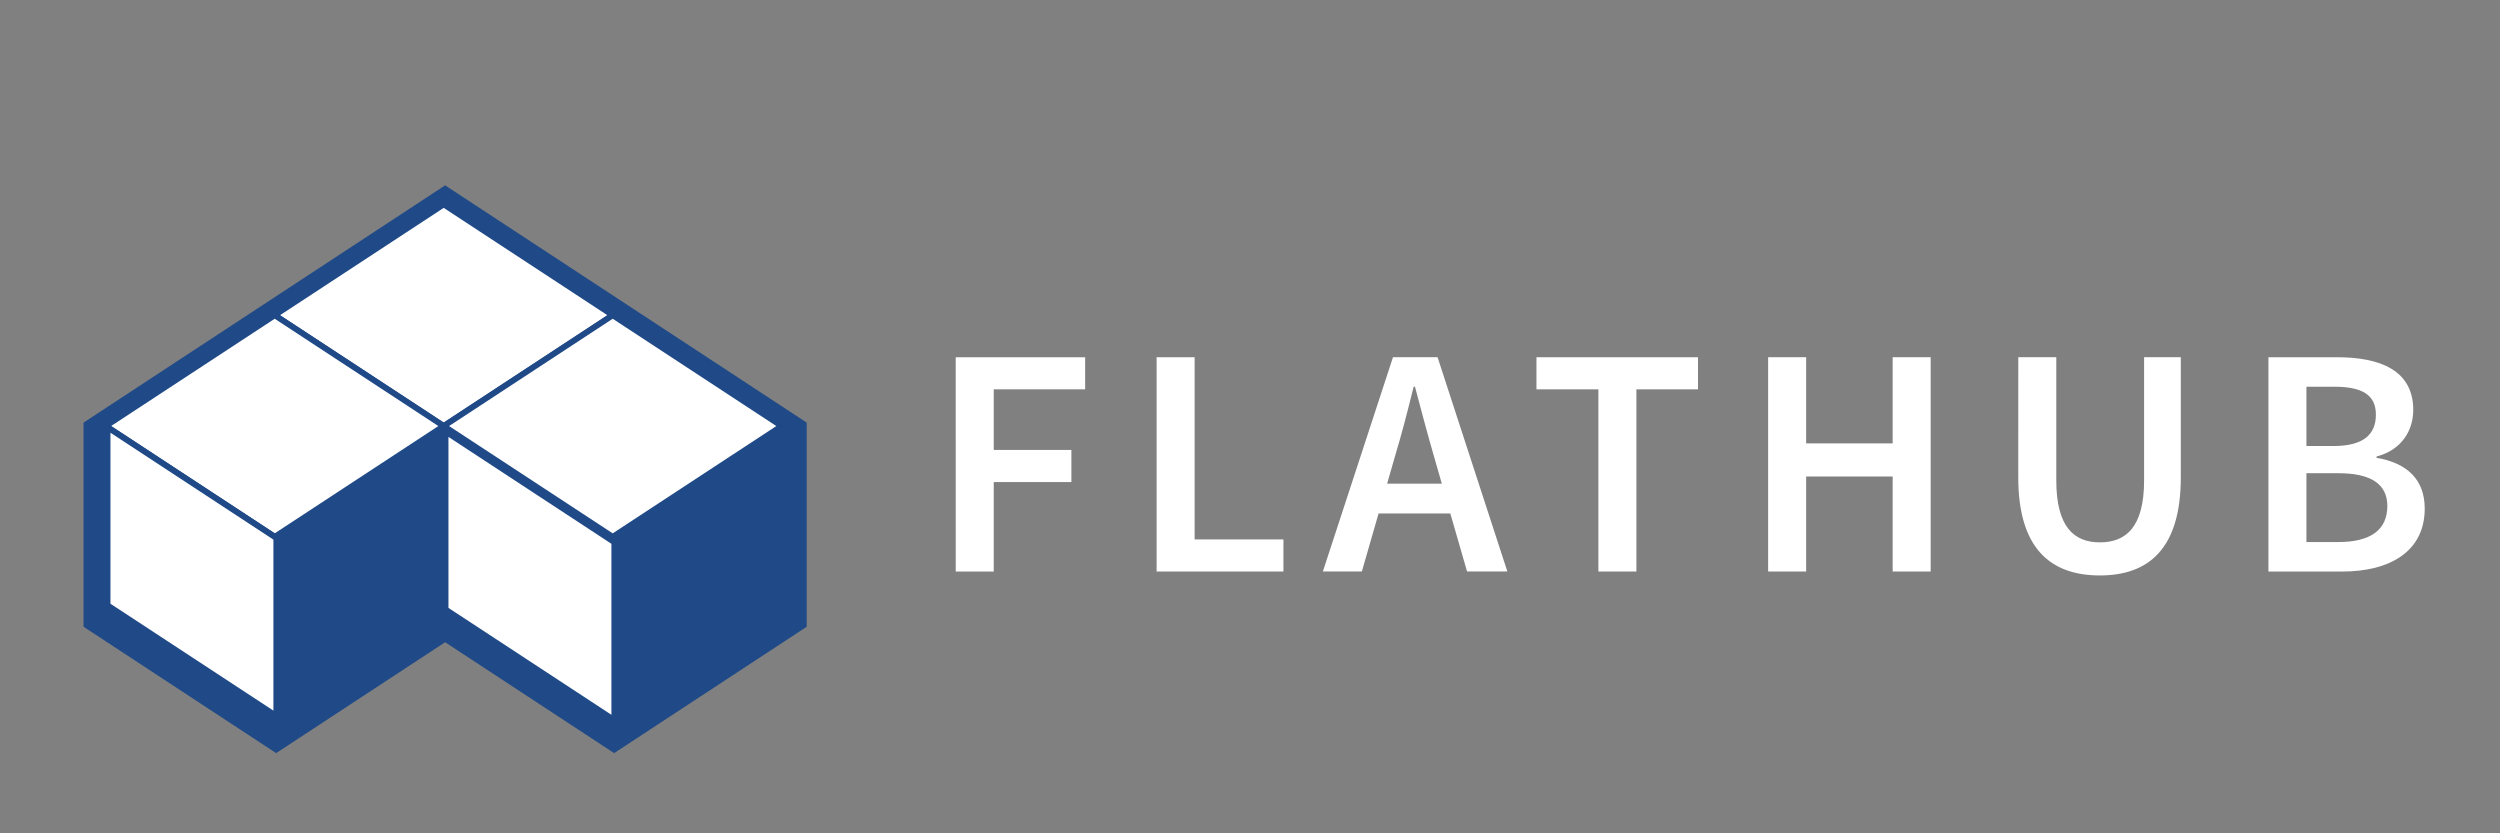 <?xml version="1.0" encoding="UTF-8" standalone="no"?>
<!-- Created with Inkscape (http://www.inkscape.org/) -->

<svg
   xmlns:dc="http://purl.org/dc/elements/1.1/"
   xmlns:cc="http://creativecommons.org/ns#"
   xmlns:rdf="http://www.w3.org/1999/02/22-rdf-syntax-ns#"
   xmlns:svg="http://www.w3.org/2000/svg"
   xmlns="http://www.w3.org/2000/svg"
   xmlns:sodipodi="http://sodipodi.sourceforge.net/DTD/sodipodi-0.dtd"
   xmlns:inkscape="http://www.inkscape.org/namespaces/inkscape"
   width="120"
   height="40"
   viewBox="0 0 120 40"
   version="1.1"
   id="svg849"
   inkscape:version="0.92.1 r15371"
   sodipodi:docname="flathub-logo-toolbar.svg">
  <rect x="0" y="0" width="120" height="40" fill="#808080" stroke="none"/>
  <defs
     id="defs843" />
  <sodipodi:namedview
     id="base"
     pagecolor="#4a86cf"
     bordercolor="#666666"
     borderopacity="1.0"
     inkscape:pageopacity="0"
     inkscape:pageshadow="2"
     inkscape:zoom="8"
     inkscape:cx="62.368119"
     inkscape:cy="18.127991"
     inkscape:document-units="px"
     inkscape:current-layer="layer1"
     showgrid="false"
     units="px"
     inkscape:showpageshadow="false"
     borderlayer="true"
     inkscape:window-width="1440"
     inkscape:window-height="863"
     inkscape:window-x="1920"
     inkscape:window-y="0"
     inkscape:window-maximized="1">
    <inkscape:grid
       type="xygrid"
       id="grid1472" />
  </sodipodi:namedview>
  <g
     inkscape:label="Layer 1"
     inkscape:groupmode="layer"
     id="layer1"
     transform="translate(0,-345.945)">
    <g
       id="g4539"
       transform="translate(0,-1)">
      <g
         style="stroke-width:0.777"
         id="g10674"
         transform="matrix(0.243,0,0,0.245,-186.645,153.799)">
        <path
           style="color:#000000;clip-rule:nonzero;display:inline;overflow:visible;visibility:visible;opacity:1;isolation:auto;mix-blend-mode:normal;color-interpolation:sRGB;color-interpolation-filters:linearRGB;solid-color:#000000;solid-opacity:1;fill:#204a87;fill-opacity:1;fill-rule:nonzero;stroke:#204a87;stroke-width:9.325;stroke-linecap:square;stroke-linejoin:miter;stroke-miterlimit:4;stroke-dasharray:none;stroke-dashoffset:0;stroke-opacity:1;marker:none;marker-start:none;marker-mid:none;marker-end:none;paint-order:normal;color-rendering:auto;image-rendering:auto;shape-rendering:auto;text-rendering:auto;enable-background:accumulate"
           d="m 856.014,830.226 -66.764,43.449 v 34.94 l 33.382,21.723 33.379,-21.723 v -0.005 l 0.003,0.003 33.382,21.726 33.379,-21.723 v -34.94 z"
           id="path10642"
           inkscape:connector-curvature="0"
           sodipodi:nodetypes="ccccccccccc" />
        <g
           id="g10652"
           transform="matrix(0.502,0,0,0.506,429.632,432.905)"
           style="stroke-width:0.587">
          <rect
             transform="matrix(0.84,0.542,-0.84,0.542,0,0)"
             ry="0"
             rx="0"
             y="279.426"
             x="1289.908"
             height="79.11"
             width="79.11"
             id="rect10644"
             style="color:#000000;clip-rule:nonzero;display:inline;overflow:visible;visibility:visible;opacity:1;isolation:auto;mix-blend-mode:normal;color-interpolation:sRGB;color-interpolation-filters:linearRGB;solid-color:#000000;solid-opacity:1;fill:#204a87;fill-opacity:1;fill-rule:nonzero;stroke:#204a87;stroke-width:2.461;stroke-linecap:square;stroke-linejoin:round;stroke-miterlimit:4;stroke-dasharray:none;stroke-dashoffset:0;stroke-opacity:1;marker:none;marker-start:none;marker-mid:none;marker-end:none;paint-order:normal;color-rendering:auto;image-rendering:auto;shape-rendering:auto;text-rendering:auto;enable-background:accumulate" />
          <path
             inkscape:connector-curvature="0"
             id="path10648"
             d="m 915.468,824.93 -5e-5,69 -66.468,42.901 5e-5,-69 z"
             style="color:#000000;clip-rule:nonzero;display:inline;overflow:visible;visibility:visible;opacity:1;isolation:auto;mix-blend-mode:normal;color-interpolation:sRGB;color-interpolation-filters:linearRGB;solid-color:#000000;solid-opacity:1;fill:#204a87;fill-opacity:1;fill-rule:nonzero;stroke:#000000;stroke-width:2.349;stroke-linecap:square;stroke-linejoin:round;stroke-miterlimit:4;stroke-dasharray:none;stroke-dashoffset:0;stroke-opacity:1;marker:none;marker-start:none;marker-mid:none;marker-end:none;paint-order:normal;color-rendering:auto;image-rendering:auto;shape-rendering:auto;text-rendering:auto;enable-background:accumulate" />
          <path
             style="color:#000000;clip-rule:nonzero;display:inline;overflow:visible;visibility:visible;opacity:1;isolation:auto;mix-blend-mode:normal;color-interpolation:sRGB;color-interpolation-filters:linearRGB;solid-color:#000000;solid-opacity:1;fill:#ffffff;fill-opacity:1;fill-rule:nonzero;stroke:#000000;stroke-width:2.349;stroke-linecap:square;stroke-linejoin:round;stroke-miterlimit:4;stroke-dasharray:none;stroke-dashoffset:0;stroke-opacity:1;marker:none;marker-start:none;marker-mid:none;marker-end:none;paint-order:normal;color-rendering:auto;image-rendering:auto;shape-rendering:auto;text-rendering:auto;enable-background:accumulate"
             d="m 783,824.93 5e-5,69 66.468,42.901 -5e-5,-69 z"
             id="path10650"
             inkscape:connector-curvature="0" />
          <rect
             style="color:#000000;clip-rule:nonzero;display:inline;overflow:visible;visibility:visible;opacity:1;isolation:auto;mix-blend-mode:normal;color-interpolation:sRGB;color-interpolation-filters:linearRGB;solid-color:#000000;solid-opacity:1;fill:#ffffff;fill-opacity:1;fill-rule:nonzero;stroke:#204a87;stroke-width:2.461;stroke-linecap:square;stroke-linejoin:round;stroke-miterlimit:4;stroke-dasharray:none;stroke-dashoffset:0;stroke-opacity:1;marker:none;marker-start:none;marker-mid:none;marker-end:none;paint-order:normal;color-rendering:auto;image-rendering:auto;shape-rendering:auto;text-rendering:auto;enable-background:accumulate"
             id="rect10646"
             width="79.11"
             height="79.11"
             x="1226.288"
             y="215.806"
             rx="0"
             ry="0"
             transform="matrix(0.84,0.542,-0.84,0.542,0,0)" />
        </g>
        <g
           id="g10662"
           transform="matrix(0.502,0,0,0.506,463.014,454.628)"
           style="stroke-width:0.587">
          <rect
             style="color:#000000;clip-rule:nonzero;display:inline;overflow:visible;visibility:visible;opacity:1;isolation:auto;mix-blend-mode:normal;color-interpolation:sRGB;color-interpolation-filters:linearRGB;solid-color:#000000;solid-opacity:1;fill:#204a87;fill-opacity:1;fill-rule:nonzero;stroke:#204a87;stroke-width:2.461;stroke-linecap:square;stroke-linejoin:round;stroke-miterlimit:4;stroke-dasharray:none;stroke-dashoffset:0;stroke-opacity:1;marker:none;marker-start:none;marker-mid:none;marker-end:none;paint-order:normal;color-rendering:auto;image-rendering:auto;shape-rendering:auto;text-rendering:auto;enable-background:accumulate"
             id="rect10654"
             width="79.11"
             height="79.11"
             x="1289.908"
             y="279.426"
             rx="0"
             ry="0"
             transform="matrix(0.84,0.542,-0.84,0.542,0,0)" />
          <rect
             transform="matrix(0.84,0.542,-0.84,0.542,0,0)"
             ry="0"
             rx="0"
             y="215.806"
             x="1226.288"
             height="79.11"
             width="79.11"
             id="rect10656"
             style="color:#000000;clip-rule:nonzero;display:inline;overflow:visible;visibility:visible;opacity:1;isolation:auto;mix-blend-mode:normal;color-interpolation:sRGB;color-interpolation-filters:linearRGB;solid-color:#000000;solid-opacity:1;fill:#ffffff;fill-opacity:1;fill-rule:nonzero;stroke:#204a87;stroke-width:2.461;stroke-linecap:square;stroke-linejoin:round;stroke-miterlimit:4;stroke-dasharray:none;stroke-dashoffset:0;stroke-opacity:1;marker:none;marker-start:none;marker-mid:none;marker-end:none;paint-order:normal;color-rendering:auto;image-rendering:auto;shape-rendering:auto;text-rendering:auto;enable-background:accumulate" />
          <path
             style="color:#000000;clip-rule:nonzero;display:inline;overflow:visible;visibility:visible;opacity:1;isolation:auto;mix-blend-mode:normal;color-interpolation:sRGB;color-interpolation-filters:linearRGB;solid-color:#000000;solid-opacity:1;fill:#204a87;fill-opacity:1;fill-rule:nonzero;stroke:#204a87;stroke-width:2.349;stroke-linecap:square;stroke-linejoin:round;stroke-miterlimit:4;stroke-dasharray:none;stroke-dashoffset:0;stroke-opacity:1;marker:none;marker-start:none;marker-mid:none;marker-end:none;paint-order:normal;color-rendering:auto;image-rendering:auto;shape-rendering:auto;text-rendering:auto;enable-background:accumulate"
             d="m 915.468,824.93 -5e-5,69 -66.468,42.901 5e-5,-69 z"
             id="path10658"
             inkscape:connector-curvature="0" />
          <path
             inkscape:connector-curvature="0"
             id="path10660"
             d="m 783,826.544 5e-5,69 66.468,42.901 -5e-5,-69 z"
             style="color:#000000;clip-rule:nonzero;display:inline;overflow:visible;visibility:visible;opacity:1;isolation:auto;mix-blend-mode:normal;color-interpolation:sRGB;color-interpolation-filters:linearRGB;solid-color:#000000;solid-opacity:1;fill:#ffffff;fill-opacity:1;fill-rule:nonzero;stroke:#204a87;stroke-width:2.349;stroke-linecap:square;stroke-linejoin:round;stroke-miterlimit:4;stroke-dasharray:none;stroke-dashoffset:0;stroke-opacity:1;marker:none;marker-start:none;marker-mid:none;marker-end:none;paint-order:normal;color-rendering:auto;image-rendering:auto;shape-rendering:auto;text-rendering:auto;enable-background:accumulate" />
        </g>
        <g
           transform="matrix(0.502,0,0,0.506,396.25,454.628)"
           id="g10672"
           style="stroke-width:0.587">
          <rect
             transform="matrix(0.84,0.542,-0.84,0.542,0,0)"
             ry="0"
             rx="0"
             y="279.426"
             x="1289.908"
             height="79.11"
             width="79.11"
             id="rect10664"
             style="color:#000000;clip-rule:nonzero;display:inline;overflow:visible;visibility:visible;opacity:1;isolation:auto;mix-blend-mode:normal;color-interpolation:sRGB;color-interpolation-filters:linearRGB;solid-color:#000000;solid-opacity:1;fill:#204a87;fill-opacity:1;fill-rule:nonzero;stroke:#204a87;stroke-width:2.461;stroke-linecap:square;stroke-linejoin:round;stroke-miterlimit:4;stroke-dasharray:none;stroke-dashoffset:0;stroke-opacity:1;marker:none;marker-start:none;marker-mid:none;marker-end:none;paint-order:normal;color-rendering:auto;image-rendering:auto;shape-rendering:auto;text-rendering:auto;enable-background:accumulate" />
          <rect
             style="color:#000000;clip-rule:nonzero;display:inline;overflow:visible;visibility:visible;opacity:1;isolation:auto;mix-blend-mode:normal;color-interpolation:sRGB;color-interpolation-filters:linearRGB;solid-color:#000000;solid-opacity:1;fill:#ffffff;fill-opacity:1;fill-rule:nonzero;stroke:#204a87;stroke-width:2.461;stroke-linecap:square;stroke-linejoin:round;stroke-miterlimit:4;stroke-dasharray:none;stroke-dashoffset:0;stroke-opacity:1;marker:none;marker-start:none;marker-mid:none;marker-end:none;paint-order:normal;color-rendering:auto;image-rendering:auto;shape-rendering:auto;text-rendering:auto;enable-background:accumulate"
             id="rect10666"
             width="79.11"
             height="79.11"
             x="1226.288"
             y="215.806"
             rx="0"
             ry="0"
             transform="matrix(0.84,0.542,-0.84,0.542,0,0)" />
          <path
             inkscape:connector-curvature="0"
             id="path10668"
             d="m 915.468,824.93 -5e-5,69 -66.468,42.901 5e-5,-69 z"
             style="color:#000000;clip-rule:nonzero;display:inline;overflow:visible;visibility:visible;opacity:1;isolation:auto;mix-blend-mode:normal;color-interpolation:sRGB;color-interpolation-filters:linearRGB;solid-color:#000000;solid-opacity:1;fill:#204a87;fill-opacity:1;fill-rule:nonzero;stroke:#204a87;stroke-width:2.349;stroke-linecap:square;stroke-linejoin:round;stroke-miterlimit:4;stroke-dasharray:none;stroke-dashoffset:0;stroke-opacity:1;marker:none;marker-start:none;marker-mid:none;marker-end:none;paint-order:normal;color-rendering:auto;image-rendering:auto;shape-rendering:auto;text-rendering:auto;enable-background:accumulate" />
          <path
             style="color:#000000;clip-rule:nonzero;display:inline;overflow:visible;visibility:visible;opacity:1;isolation:auto;mix-blend-mode:normal;color-interpolation:sRGB;color-interpolation-filters:linearRGB;solid-color:#000000;solid-opacity:1;fill:#ffffff;fill-opacity:1;fill-rule:nonzero;stroke:#204a87;stroke-width:2.349;stroke-linecap:square;stroke-linejoin:round;stroke-miterlimit:4;stroke-dasharray:none;stroke-dashoffset:0;stroke-opacity:1;marker:none;marker-start:none;marker-mid:none;marker-end:none;paint-order:normal;color-rendering:auto;image-rendering:auto;shape-rendering:auto;text-rendering:auto;enable-background:accumulate"
             d="m 783,824.93 5e-5,69 66.468,42.901 -5e-5,-69 z"
             id="path10670"
             inkscape:connector-curvature="0" />
        </g>
      </g>
      <g
         transform="matrix(1.03,0,0,1.03,-17.825,-3.664)"
         id="text10678"
         style="color:#000000;font-style:normal;font-variant:normal;font-weight:600;font-stretch:normal;font-size:15.27px;line-height:28.631px;font-family:'Source Sans Pro';-inkscape-font-specification:'Source Sans Pro, Semi-Bold';font-variant-ligatures:normal;font-variant-caps:normal;font-variant-numeric:normal;font-feature-settings:normal;text-indent:0;text-align:start;text-decoration:none;text-decoration-line:none;letter-spacing:0px;word-spacing:0px;text-transform:none;writing-mode:lr-tb;direction:ltr;baseline-shift:baseline;text-anchor:start;display:inline;overflow:visible;visibility:visible;fill:#ffffff;fill-opacity:1;fill-rule:nonzero;stroke:none;stroke-width:1.145;stroke-linecap:butt;stroke-linejoin:miter;stroke-opacity:1;marker:none;marker-start:none;marker-mid:none;marker-end:none;enable-background:accumulate"
         aria-label="FLATHUB">
        <path
           inkscape:connector-curvature="0"
           id="path1493"
           style="font-style:normal;font-variant:normal;font-weight:600;font-stretch:normal;font-size:15.27px;font-family:'Source Sans Pro';-inkscape-font-specification:'Source Sans Pro, Semi-Bold';font-variant-ligatures:normal;font-variant-caps:normal;font-variant-numeric:normal;font-feature-settings:normal;text-align:start;letter-spacing:1.636px;writing-mode:lr-tb;text-anchor:start;fill:#ffffff;stroke-width:1.145"
           d="m 61.845,367.031 h 1.771 v -4.169 h 3.619 v -1.496 h -3.619 v -2.825 h 4.26 v -1.496 h -6.032 z" />
        <path
           inkscape:connector-curvature="0"
           id="path1495"
           style="font-style:normal;font-variant:normal;font-weight:600;font-stretch:normal;font-size:15.27px;font-family:'Source Sans Pro';-inkscape-font-specification:'Source Sans Pro, Semi-Bold';font-variant-ligatures:normal;font-variant-caps:normal;font-variant-numeric:normal;font-feature-settings:normal;text-align:start;letter-spacing:1.636px;writing-mode:lr-tb;text-anchor:start;fill:#ffffff;stroke-width:1.145"
           d="m 71.206,367.031 h 5.91 v -1.496 H 72.977 v -8.49 h -1.771 z" />
        <path
           inkscape:connector-curvature="0"
           id="path1497"
           style="font-style:normal;font-variant:normal;font-weight:600;font-stretch:normal;font-size:15.27px;font-family:'Source Sans Pro';-inkscape-font-specification:'Source Sans Pro, Semi-Bold';font-variant-ligatures:normal;font-variant-caps:normal;font-variant-numeric:normal;font-feature-settings:normal;text-align:start;letter-spacing:1.636px;writing-mode:lr-tb;text-anchor:start;fill:#ffffff;stroke-width:1.145"
           d="m 81.948,362.938 0.351,-1.222 c 0.321,-1.054 0.611,-2.184 0.886,-3.298 h 0.061 c 0.29,1.099 0.596,2.245 0.901,3.298 l 0.351,1.222 z m 3.726,4.092 h 1.878 l -3.253,-9.987 h -2.077 l -3.268,9.987 h 1.817 l 0.779,-2.703 h 3.344 z" />
        <path
           inkscape:connector-curvature="0"
           id="path1499"
           style="font-style:normal;font-variant:normal;font-weight:600;font-stretch:normal;font-size:15.27px;font-family:'Source Sans Pro';-inkscape-font-specification:'Source Sans Pro, Semi-Bold';font-variant-ligatures:normal;font-variant-caps:normal;font-variant-numeric:normal;font-feature-settings:normal;text-align:start;letter-spacing:1.636px;writing-mode:lr-tb;text-anchor:start;fill:#ffffff;stroke-width:1.145"
           d="m 91.794,367.031 h 1.771 v -8.49 h 2.871 v -1.496 h -7.528 v 1.496 h 2.886 z" />
        <path
           inkscape:connector-curvature="0"
           id="path1501"
           style="font-style:normal;font-variant:normal;font-weight:600;font-stretch:normal;font-size:15.27px;font-family:'Source Sans Pro';-inkscape-font-specification:'Source Sans Pro, Semi-Bold';font-variant-ligatures:normal;font-variant-caps:normal;font-variant-numeric:normal;font-feature-settings:normal;text-align:start;letter-spacing:1.636px;writing-mode:lr-tb;text-anchor:start;fill:#ffffff;stroke-width:1.145"
           d="m 99.705,367.031 h 1.771 v -4.428 h 4.031 v 4.428 h 1.771 v -9.987 h -1.771 v 4.016 h -4.031 v -4.016 h -1.771 z" />
        <path
           inkscape:connector-curvature="0"
           id="path1503"
           style="font-style:normal;font-variant:normal;font-weight:600;font-stretch:normal;font-size:15.27px;font-family:'Source Sans Pro';-inkscape-font-specification:'Source Sans Pro, Semi-Bold';font-variant-ligatures:normal;font-variant-caps:normal;font-variant-numeric:normal;font-feature-settings:normal;text-align:start;letter-spacing:1.636px;writing-mode:lr-tb;text-anchor:start;fill:#ffffff;stroke-width:1.145"
           d="m 111.361,362.648 c 0,3.283 1.481,4.566 3.802,4.566 2.306,0 3.772,-1.283 3.772,-4.566 v -5.604 h -1.71 v 5.742 c 0,2.168 -0.84,2.886 -2.061,2.886 -1.206,0 -2.031,-0.718 -2.031,-2.886 v -5.742 h -1.771 z" />
        <path
           inkscape:connector-curvature="0"
           id="path1505"
           style="font-style:normal;font-variant:normal;font-weight:600;font-stretch:normal;font-size:15.27px;font-family:'Source Sans Pro';-inkscape-font-specification:'Source Sans Pro, Semi-Bold';font-variant-ligatures:normal;font-variant-caps:normal;font-variant-numeric:normal;font-feature-settings:normal;text-align:start;letter-spacing:1.636px;writing-mode:lr-tb;text-anchor:start;fill:#ffffff;stroke-width:1.145"
           d="m 123.019,367.031 h 3.451 c 2.199,0 3.833,-0.931 3.833,-2.932 0,-1.344 -0.809,-2.123 -2.245,-2.367 v -0.061 c 1.176,-0.305 1.71,-1.222 1.71,-2.168 0,-1.832 -1.512,-2.458 -3.558,-2.458 h -3.191 z m 1.771,-5.848 v -2.764 h 1.298 c 1.298,0 1.939,0.382 1.939,1.298 0,0.931 -0.58,1.466 -1.985,1.466 z m 0,4.474 v -3.207 h 1.496 c 1.481,0 2.275,0.489 2.275,1.527 0,1.13 -0.809,1.68 -2.275,1.68 z" />
      </g>
    </g>
  </g>
</svg>
